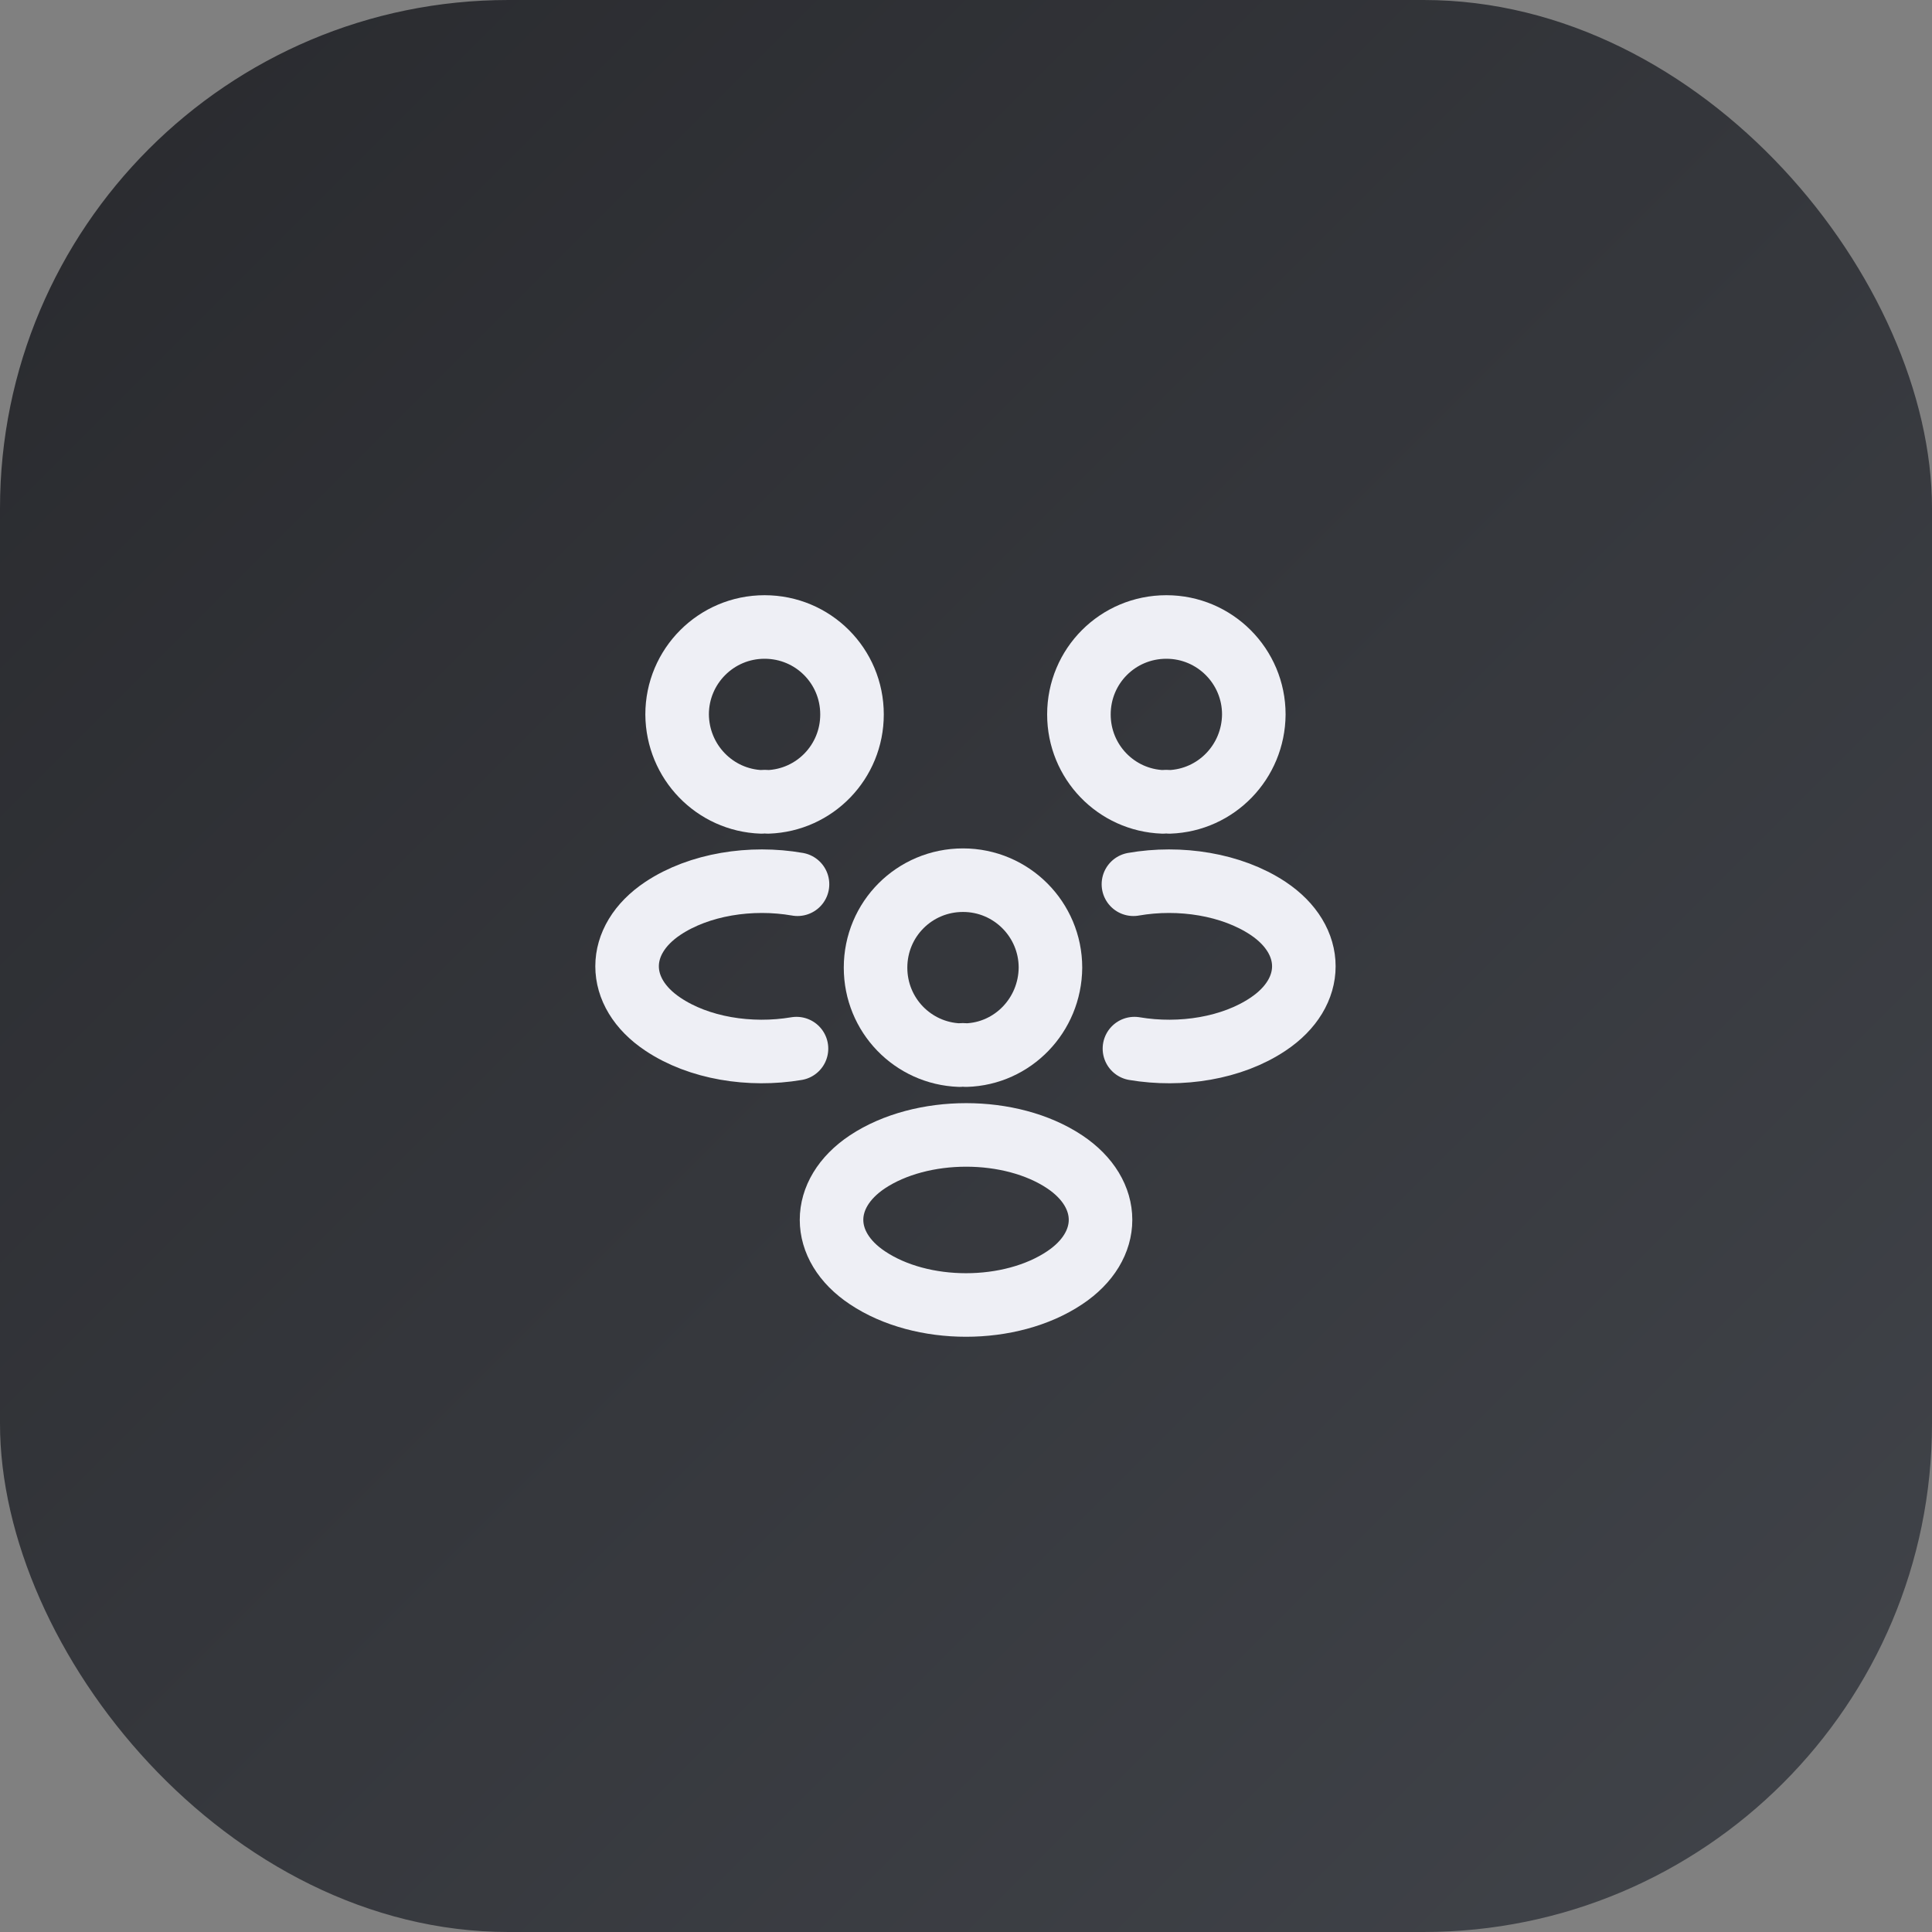 <svg width="38" height="38" viewBox="0 0 38 38" fill="none" xmlns="http://www.w3.org/2000/svg">
<rect x="0" y="0" width="38" height="38" fill="#808080" stroke="none"/>
<rect width="38" height="38" rx="10" fill="url(#paint0_linear_3358_50085)"/>
<path d="M23.001 15.772C22.961 15.765 22.914 15.765 22.874 15.772C21.954 15.739 21.221 14.985 21.221 14.052C21.221 13.099 21.987 12.332 22.941 12.332C23.894 12.332 24.661 13.105 24.661 14.052C24.654 14.985 23.921 15.739 23.001 15.772Z" stroke="#EEEFF5" stroke-width="1.25" stroke-linecap="round" stroke-linejoin="round"/>
<path d="M22.313 20.625C23.226 20.779 24.233 20.619 24.94 20.145C25.88 19.519 25.88 18.492 24.94 17.866C24.226 17.392 23.206 17.232 22.293 17.392" stroke="#EEEFF5" stroke-width="1.25" stroke-linecap="round" stroke-linejoin="round"/>
<path d="M14.978 15.772C15.018 15.765 15.065 15.765 15.105 15.772C16.025 15.739 16.758 14.985 16.758 14.052C16.758 13.099 15.992 12.332 15.038 12.332C14.085 12.332 13.318 13.105 13.318 14.052C13.325 14.985 14.058 15.739 14.978 15.772Z" stroke="#EEEFF5" stroke-width="1.25" stroke-linecap="round" stroke-linejoin="round"/>
<path d="M15.666 20.625C14.752 20.779 13.746 20.619 13.039 20.145C12.099 19.519 12.099 18.492 13.039 17.866C13.752 17.392 14.772 17.232 15.686 17.392" stroke="#EEEFF5" stroke-width="1.25" stroke-linecap="round" stroke-linejoin="round"/>
<path d="M19.001 20.753C18.961 20.746 18.914 20.746 18.874 20.753C17.954 20.719 17.221 19.966 17.221 19.032C17.221 18.079 17.987 17.312 18.941 17.312C19.894 17.312 20.661 18.086 20.661 19.032C20.654 19.966 19.921 20.726 19.001 20.753Z" stroke="#EEEFF5" stroke-width="1.25" stroke-linecap="round" stroke-linejoin="round"/>
<path d="M17.061 22.852C16.12 23.479 16.12 24.506 17.061 25.132C18.127 25.846 19.874 25.846 20.941 25.132C21.881 24.506 21.881 23.479 20.941 22.852C19.881 22.146 18.127 22.146 17.061 22.852Z" stroke="#EEEFF5" stroke-width="1.25" stroke-linecap="round" stroke-linejoin="round"/>
<defs>
<linearGradient id="paint0_linear_3358_50085" x1="0" y1="0" x2="38" y2="38" gradientUnits="userSpaceOnUse">
<stop stop-color="#292A2E"/>
<stop offset="1" stop-color="#41444A"/>
</linearGradient>
</defs>
</svg>
